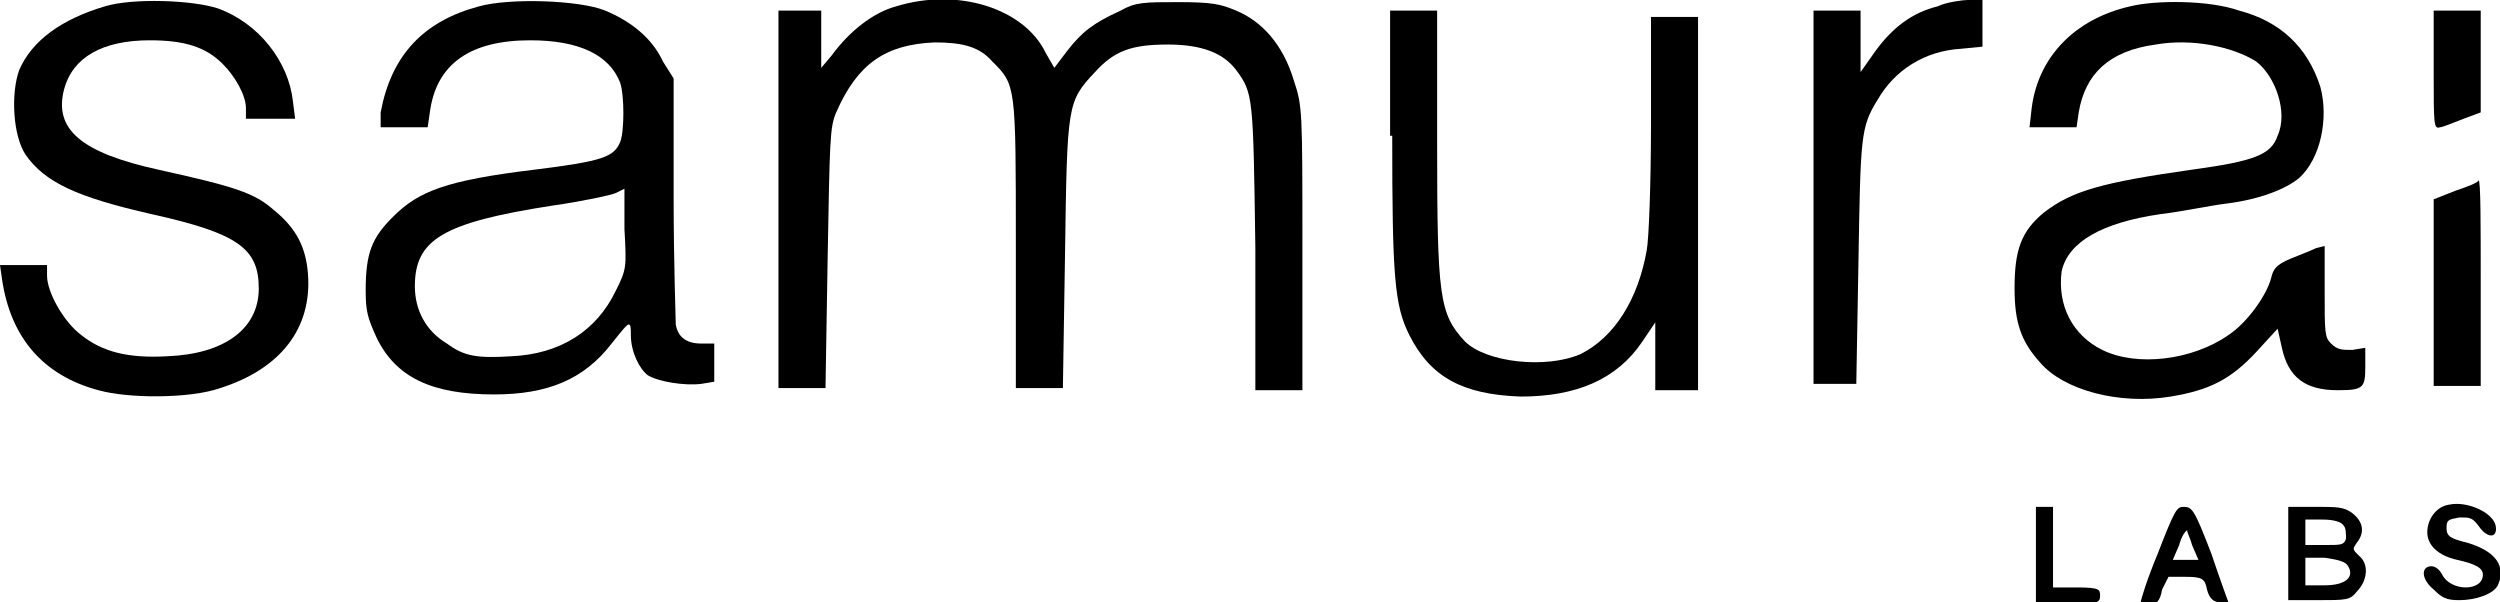 <svg width="220" height="53" viewBox="0 0 220 53" fill="none" xmlns="http://www.w3.org/2000/svg">
<g clip-path="url(#clip0_7_3104)">
<path d="M9.222 0.56C5.458 1.68 2.823 3.546 1.694 6.158C0.941 8.211 1.129 11.944 2.258 13.623C3.952 16.049 6.775 17.356 13.362 18.849C20.89 20.528 22.772 21.834 22.772 25.38C22.772 28.926 19.761 31.166 14.679 31.352C11.292 31.539 9.033 30.979 7.151 29.486C5.646 28.366 4.14 25.753 4.14 24.261V23.328H2.258H0L0.188 24.634C0.941 29.672 3.764 33.032 8.657 34.338C11.292 35.084 16.749 35.084 19.384 34.151C24.654 32.472 27.477 28.926 27.1 24.074C26.912 21.834 26.159 20.155 24.089 18.475C22.395 16.982 20.701 16.422 13.926 14.93C7.151 13.437 4.705 11.384 5.646 7.838C6.399 5.039 9.033 3.546 13.174 3.546C16.185 3.546 18.067 4.106 19.572 5.599C20.701 6.718 21.642 8.398 21.642 9.518V10.451H23.713H25.971L25.783 8.958C25.406 5.412 22.772 2.053 19.196 0.746C16.938 4.61936e-06 11.668 -0.187 9.222 0.56Z" fill="black"/>
<path d="M54.199 25.567C52.505 29.113 49.305 31.166 44.977 31.352C41.966 31.539 40.837 31.352 39.331 30.232C37.449 29.113 36.508 27.247 36.508 25.194C36.508 21.088 38.955 19.595 48.553 18.102C51.187 17.729 53.822 17.169 54.199 16.982L54.951 16.609V20.155C55.139 23.514 55.139 23.701 54.199 25.567ZM42.154 0.56C37.261 1.866 34.438 4.852 33.497 9.891V11.197H35.567H37.637L37.825 9.891C38.39 5.599 41.401 3.546 46.671 3.546C50.999 3.546 53.634 4.852 54.575 7.278C54.951 8.398 54.951 11.57 54.575 12.504C54.01 13.81 53.069 14.183 47.047 14.93C39.331 15.863 36.885 16.796 34.626 19.035C32.744 20.901 32.18 22.208 32.18 25.567C32.18 27.433 32.368 27.993 33.121 29.672C34.814 33.218 38.014 34.711 43.471 34.711C48.176 34.711 51.376 33.405 53.822 30.232C54.575 29.299 55.139 28.553 55.328 28.553C55.516 28.553 55.516 28.926 55.516 29.486C55.516 30.979 56.269 32.472 57.021 33.032C57.962 33.592 60.221 33.965 61.726 33.778L62.855 33.592V31.912V30.232H61.726C60.409 30.232 59.656 29.672 59.468 28.553C59.468 28.18 59.28 23.141 59.28 17.356V6.905L58.339 5.412C57.398 3.359 55.516 1.866 53.258 0.933C50.999 -5.11855e-06 44.789 -0.187 42.154 0.56Z" fill="black"/>
<path d="M78.855 0.56C76.784 1.12 74.714 2.799 73.209 4.852L72.268 5.972V3.546V0.933H70.386H68.504V17.542V34.151H70.574H72.644L72.832 22.768C73.021 12.317 73.021 11.197 73.585 9.891C75.467 5.599 77.914 3.919 82.242 3.732C84.689 3.732 86.194 4.106 87.323 5.412C89.394 7.465 89.394 7.465 89.394 21.461V34.151H91.464H93.534L93.722 22.394C93.91 9.144 93.91 8.958 96.357 6.345C98.05 4.479 99.556 3.919 102.755 3.919C105.767 3.919 107.648 4.665 108.778 6.158C110.283 8.211 110.283 8.398 110.471 21.834V34.338H112.542H114.612V21.834C114.612 9.704 114.612 9.331 113.859 7.092C112.918 3.919 111.036 1.866 108.778 0.933C107.46 0.373 106.707 0.187 103.696 0.187C100.685 0.187 99.933 0.187 98.615 0.933C96.169 2.053 95.228 2.799 93.91 4.479L92.781 5.972L92.028 4.665C90.146 0.746 84.312 -1.12 78.855 0.56Z" fill="black"/>
<path d="M170.505 0.56C168.247 1.12 166.553 2.426 165.047 4.479L163.73 6.345V3.732V0.933H161.66H159.59V17.356V33.778H161.472H163.354L163.542 23.141C163.73 11.944 163.73 11.197 165.236 8.771C166.741 6.158 169.376 4.479 172.575 4.292L174.457 4.106V2.053V0H173.14C172.763 0 171.258 0.187 170.505 0.56Z" fill="black"/>
<path d="M187.444 0.56C182.551 1.68 179.351 5.039 178.787 9.518L178.599 11.197H180.669H182.739L182.927 9.891C183.492 6.532 185.562 4.479 189.702 3.919C192.901 3.359 196.477 4.106 198.547 5.412C200.241 6.718 201.37 9.891 200.429 11.944C199.865 13.623 198.359 14.183 192.901 14.93C184.997 16.049 182.363 16.796 179.916 18.662C177.846 20.342 177.281 22.021 177.281 25.38C177.281 28.366 177.846 30.046 179.54 31.912C181.61 34.338 186.503 35.644 191.019 34.898C194.407 34.338 196.289 33.405 198.547 30.979L200.429 28.926L200.806 30.606C201.37 33.218 202.876 34.338 205.699 34.338C207.957 34.338 208.145 34.151 208.145 32.285V30.606L207.016 30.792C206.075 30.792 205.699 30.792 205.134 30.232C204.57 29.672 204.57 29.299 204.57 25.567V21.648L203.817 21.834C203.44 22.021 202.499 22.394 201.558 22.768C200.241 23.328 200.053 23.701 199.865 24.447C199.488 25.94 197.795 28.366 196.101 29.486C192.901 31.725 188.008 32.285 184.997 30.792C182.363 29.486 181.045 26.873 181.422 23.887C181.986 21.275 184.997 19.595 190.079 18.849C191.772 18.662 194.407 18.102 195.913 17.916C198.924 17.542 201.182 16.609 202.311 15.676C204.193 13.996 204.946 10.451 204.193 7.651C203.064 4.106 200.617 1.866 197.042 0.933C194.407 1.53482e-06 189.702 1.53482e-06 187.444 0.56Z" fill="black"/>
<path d="M122.516 11.944C122.516 24.261 122.705 26.873 124.022 29.486C125.904 33.218 128.727 34.711 133.808 34.898C138.701 34.898 142.277 33.405 144.535 30.046L145.664 28.366V31.352V34.338H147.546H149.428V17.916V1.493H147.358H145.288V10.824C145.288 16.049 145.1 21.088 144.912 22.021C144.159 26.313 142.089 29.672 139.077 31.166C136.066 32.472 130.797 31.912 128.915 30.046C126.657 27.62 126.468 26.127 126.468 12.504V0.933H124.398H122.328V11.944H122.516Z" fill="black"/>
<path d="M214.164 6.158C214.164 11.011 214.164 11.384 214.729 11.197C214.917 11.197 215.858 10.824 216.799 10.451L218.304 9.891V5.412V0.933H216.234H214.164V6.158Z" fill="black"/>
<path d="M216.046 16.796L214.164 17.542V25.753V33.965H216.234H218.304V24.82C218.304 19.782 218.304 15.863 218.116 15.863C218.116 16.049 217.175 16.422 216.046 16.796Z" fill="black"/>
<path d="M215.482 44.416C214.353 44.602 213.6 45.722 213.6 46.842C213.6 47.961 214.541 48.894 216.235 49.268C217.929 49.641 218.493 50.014 218.493 50.574C218.493 52.067 215.671 52.067 214.918 50.574C214.73 50.201 214.353 49.828 213.977 49.828C213.036 49.828 213.036 50.947 214.165 51.88C214.918 52.627 215.294 52.813 216.423 52.813C217.929 52.813 219.434 52.254 219.811 51.507C220.564 49.828 219.623 48.521 217.176 47.775C215.671 47.401 215.294 47.215 215.294 46.468C215.294 45.722 215.482 45.722 216.423 45.535C217.364 45.535 217.552 45.535 218.117 46.282C218.87 47.401 219.811 47.401 219.623 46.282C219.434 45.162 217.176 44.042 215.482 44.416Z" fill="black"/>
<path d="M179.16 48.894V53.187H181.983C184.618 53.187 184.806 53 184.806 52.44C184.806 51.88 184.806 51.694 182.736 51.694H180.666V48.148V44.602H179.913H179.16V48.894Z" fill="black"/>
<path d="M192.899 47.961L193.464 49.268H192.335H191.206L191.77 47.961C191.959 47.215 192.335 46.655 192.523 46.655C192.335 46.655 192.711 47.215 192.899 47.961ZM189.888 48.708C188.947 50.947 188.383 52.813 188.383 53C188.383 53 188.759 53.187 189.136 53.187C189.7 53.187 190.077 53 190.265 51.88L190.829 50.761H192.335C193.84 50.761 194.029 50.947 194.217 51.88C194.405 52.627 194.781 53 195.346 53C195.722 53 196.099 53 196.099 53C196.099 53 195.346 50.947 194.593 48.708C193.088 44.789 192.899 44.602 192.147 44.602C191.582 44.602 191.394 44.789 189.888 48.708Z" fill="black"/>
<path d="M206.637 49.828C207.201 50.761 206.448 51.507 204.566 51.507H202.873V50.387V49.081H204.566C205.884 49.268 206.448 49.454 206.637 49.828ZM206.26 46.282C206.448 46.468 206.448 47.028 206.448 47.401C206.26 47.961 206.072 47.961 204.566 47.961H202.873V46.842V45.722H204.378C205.319 45.722 206.072 45.908 206.26 46.282ZM201.367 48.708V52.813H204.002C206.448 52.813 206.825 52.813 207.389 52.067C208.33 51.134 208.519 49.641 207.578 48.894C207.013 48.334 207.013 48.334 207.389 47.775C208.142 46.842 207.954 45.908 207.013 45.162C206.26 44.602 205.696 44.602 203.626 44.602H201.367V48.708Z" fill="black"/>
</g>
<defs>
<clipPath id="clip0_7_3104">
<rect width="220" height="53" fill="white"/>
</clipPath>
</defs>
</svg>
